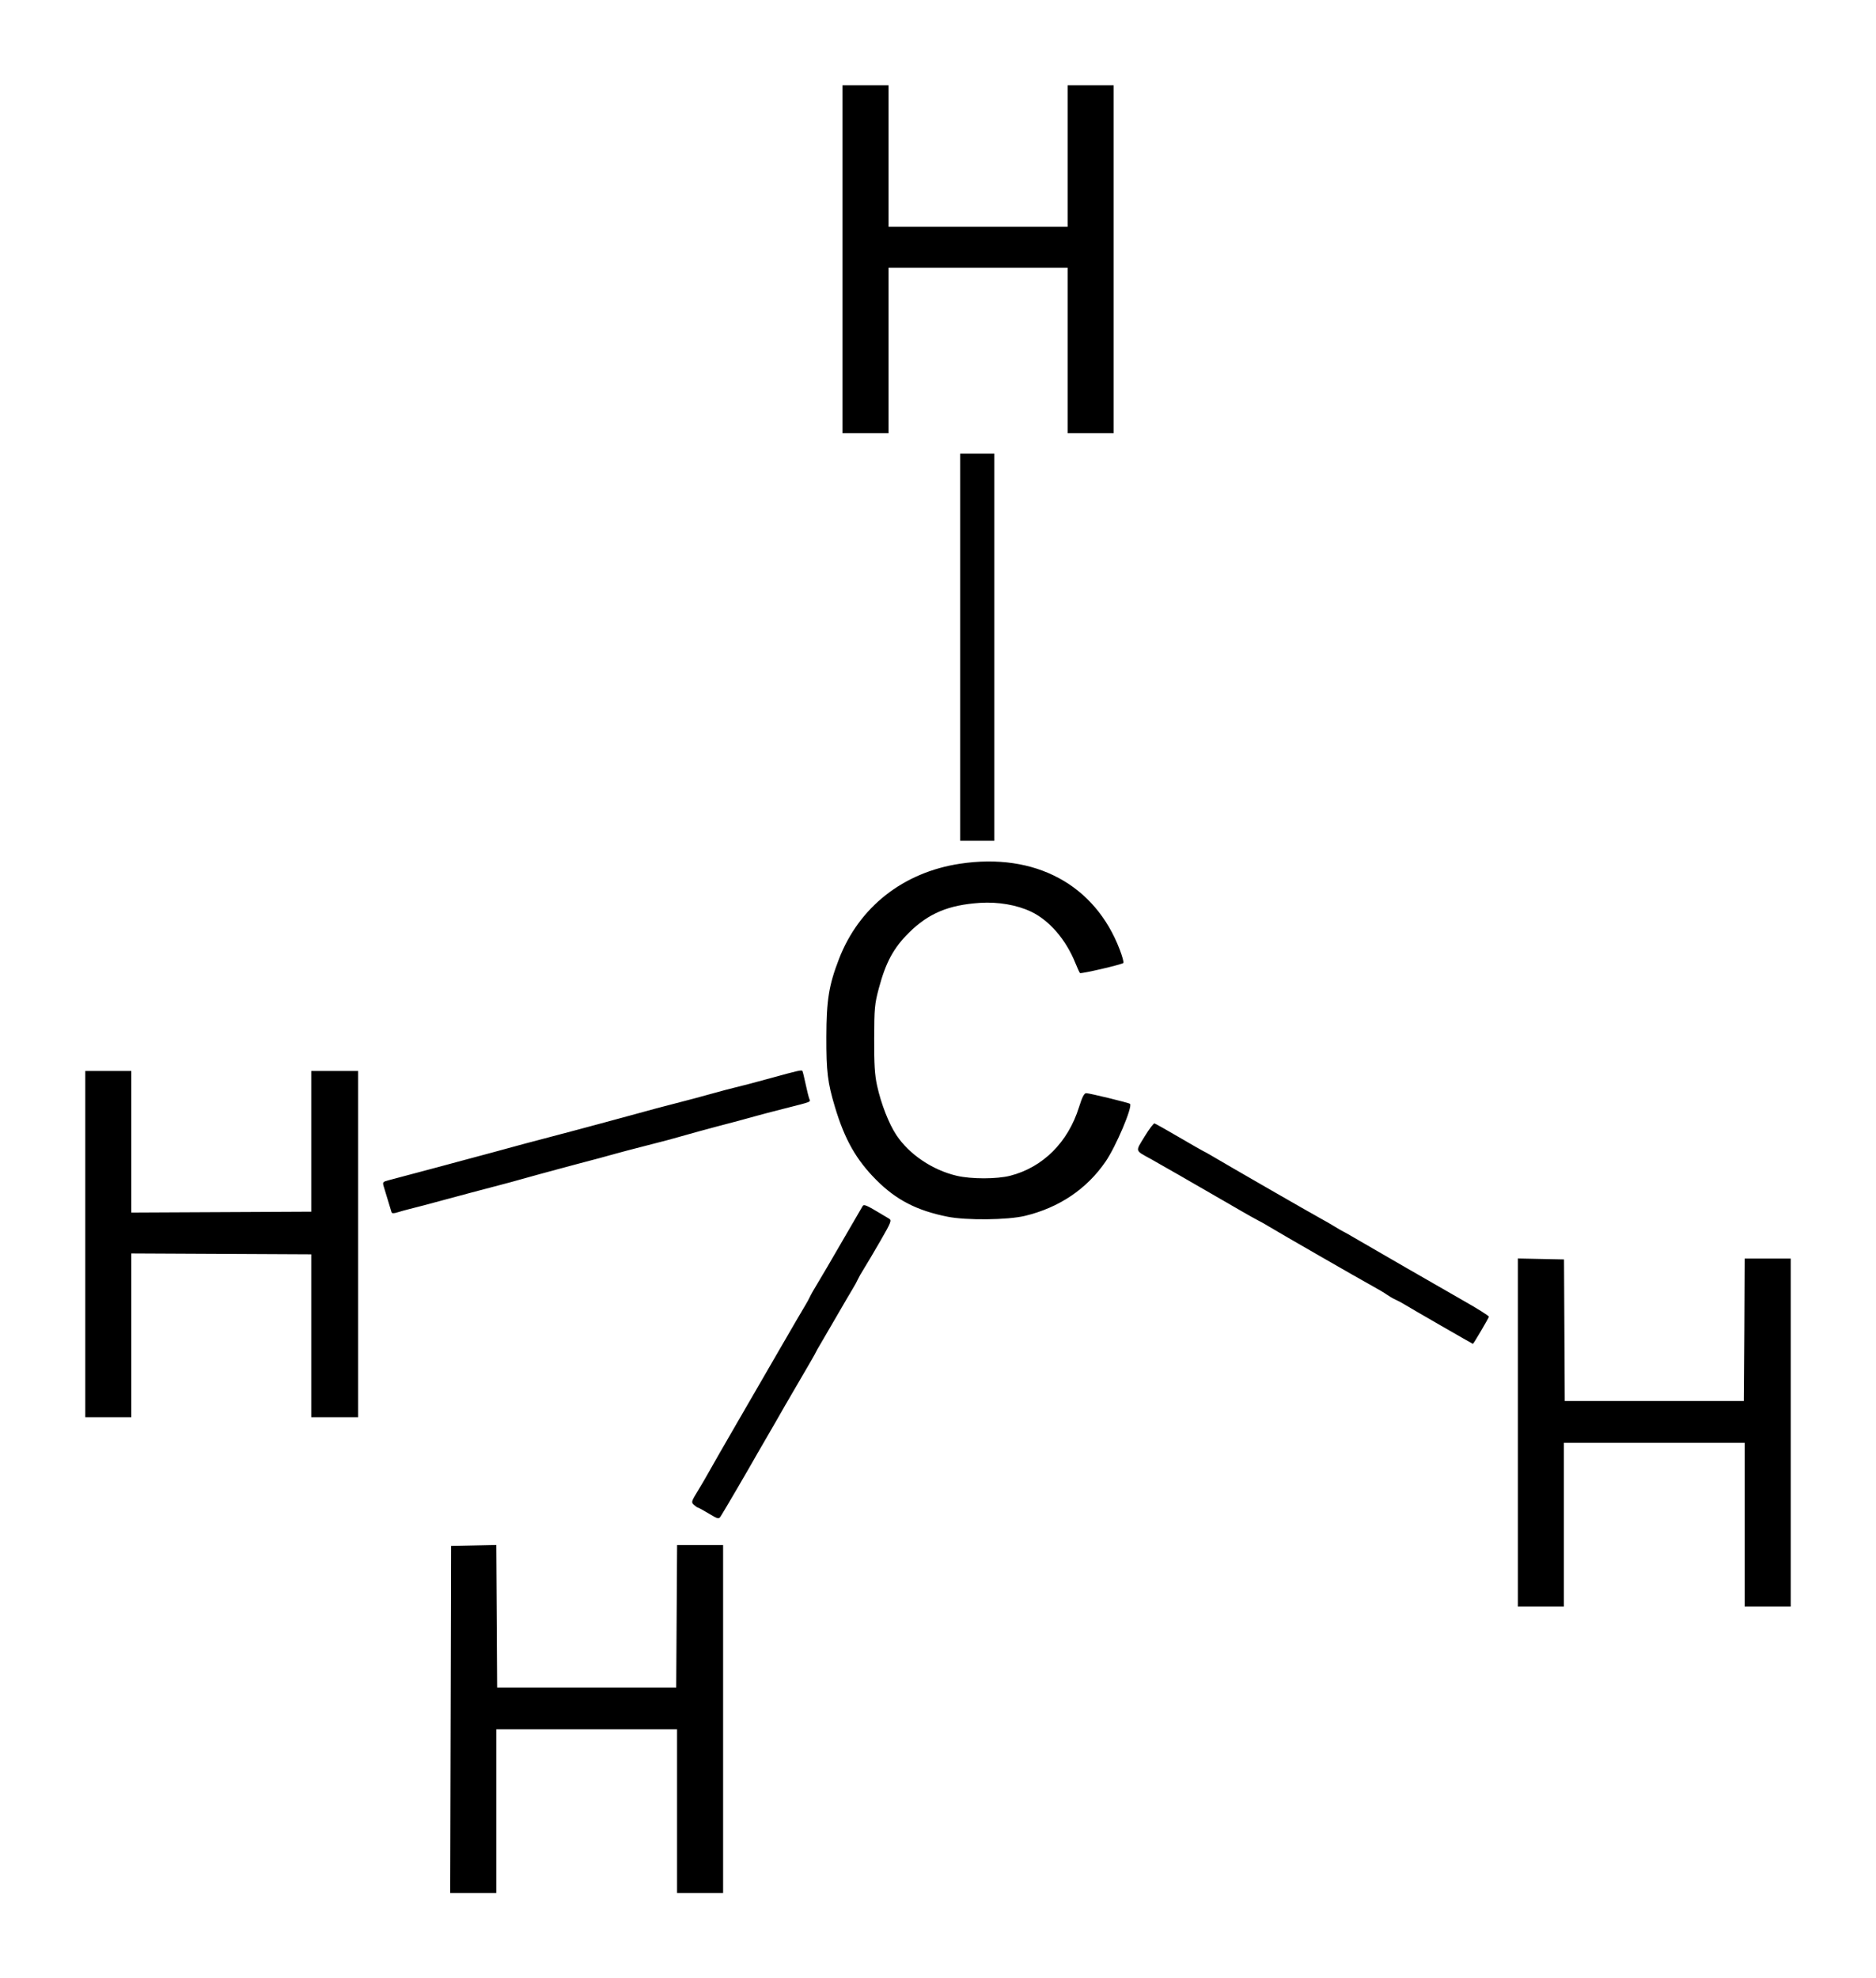 <?xml version="1.0" encoding="UTF-8" standalone="no"?>
<!-- Created with Inkscape (http://www.inkscape.org/) -->
<svg id="svg2" xmlns:rdf="http://www.w3.org/1999/02/22-rdf-syntax-ns#" xmlns="http://www.w3.org/2000/svg" height="1160" width="1100" version="1.0" xmlns:cc="http://web.resource.org/cc/" xmlns:dc="http://purl.org/dc/elements/1.1/">
 <path id="path1920" d="m264.25 1008.2l0.25-101.7 13.24-0.28 13.24-0.28 0.26 41.78 0.26 41.78h52.5 52.5l0.26-41.75 0.26-41.75h13.49 13.49v102 102h-13.5-13.5v-48-48h-53-53v48 48h-13.5-13.51l0.26-101.8zm625.75-168.23v-102.03l13.53 0.28 13.54 0.28 0.21 41.5 0.22 41.5h52.5 52.5l0.3-41.75 0.2-41.75h13.5 13.5v102 102h-13.5-13.5v-48-48h-53-53v48 48h-13.5-13.5v-102.03zm-474.45 47.51c-3.19-1.91-6.04-3.48-6.34-3.48s-1.34-0.72-2.31-1.59c-1.67-1.51-1.56-1.94 2.16-8.01 2.16-3.53 5.23-8.78 6.81-11.66s8.49-14.92 15.34-26.74c6.85-11.83 18.44-31.85 25.75-44.5s14.13-24.35 15.16-26c1.02-1.65 2.27-3.95 2.79-5.11 0.51-1.15 2.42-4.53 4.25-7.5 1.83-2.96 8.39-14.17 14.58-24.89 6.19-10.73 11.62-20.08 12.07-20.79 0.78-1.24 2.29-0.57 12.01 5.3 0.93 0.56 2.49 1.49 3.48 2.07 1.65 0.97 1.22 2.08-5.06 12.99-3.78 6.56-8.1 13.86-9.6 16.23-1.5 2.36-3.16 5.29-3.7 6.5-0.53 1.21-1.8 3.55-2.83 5.2-1.02 1.65-5.26 8.9-9.43 16.11-4.16 7.21-8.49 14.64-9.61 16.5-1.13 1.87-2.37 4.06-2.75 4.89-0.58 1.25-3.03 5.5-10.34 18-5.86 10.01-10.67 18.33-12.72 22-1.38 2.47-3.99 6.97-5.78 10-1.8 3.02-4.23 7.22-5.4 9.32-3.7 6.65-20.31 35.11-21.56 36.91-1.1 1.61-1.63 1.47-6.97-1.75zm-365.55-157.98v-101.5h13.5 13.5v41.51 41.51l52.75-0.26 52.75-0.26v-41.25-41.25h13.75 13.75v101.5 101.5h-13.75-13.75v-47.75-47.75l-52.75-0.26-52.75-0.26v48.01 48.01h-13.5-13.5v-101.5zm794.98 47.86c-10.17-5.85-19.83-11.47-21.48-12.49-1.65-1.01-4.07-2.31-5.38-2.88s-3.56-1.88-5-2.9-5.1-3.2-8.12-4.84c-6.38-3.46-57.05-32.6-61.5-35.37-1.65-1.03-4.12-2.42-5.5-3.1s-5.88-3.19-10-5.58-8.18-4.73-9-5.21c-19.67-11.39-39.72-22.9-44-25.27-9.72-5.36-9.38-4.23-3.9-13.23 2.68-4.4 5.31-7.89 5.83-7.76 0.53 0.13 7.13 3.84 14.66 8.25 7.54 4.41 13.84 8.02 14.01 8.02s2.69 1.41 5.61 3.14c9.85 5.84 57.25 33.12 62.54 35.99 2.89 1.57 6.94 3.9 9 5.18 2.06 1.29 4.43 2.65 5.25 3.03s3.55 1.92 6.05 3.42c3.51 2.11 54.51 31.51 63.73 36.74 8.84 5.02 15.22 9.03 15.22 9.58 0 0.65-8.98 15.92-9.36 15.92-0.1 0-8.5-4.79-18.66-10.64zm-289.35-63.91c-17.95-3.57-30.03-9.78-41.67-21.41-11.89-11.9-18.66-23.81-24.42-43.04-4.26-14.2-5.04-20.62-4.99-41 0.06-21.65 1.46-30.3 7.37-45.64 11.76-30.48 37.68-50.88 71.03-55.91 43.97-6.63 79.02 12.21 93.59 50.31 1.53 3.99 2.49 7.54 2.14 7.89-0.95 0.96-24.85 6.51-25.45 5.91-0.28-0.28-1.54-3.02-2.78-6.09-5.58-13.73-15.24-24.86-25.97-29.94-8.3-3.92-19.27-5.81-29.82-5.12-18.49 1.21-30.3 6.17-41.75 17.55-8.98 8.92-13.54 17.36-17.6 32.54-2.45 9.16-2.68 11.64-2.74 29.5-0.05 15.22 0.33 21.29 1.72 27.63 2.35 10.68 6.88 22.28 11.3 28.94 7.53 11.34 21.15 20.52 35.41 23.87 8.5 2 23.56 1.99 31.36-0.03 19.17-4.94 33.89-19.61 40.3-40.16 1.85-5.92 3.04-8.25 4.21-8.25 1.96 0.01 25.1 5.63 25.72 6.26 1.66 1.65-8.25 25.03-14.39 33.95-11.05 16.06-27.27 26.96-47.25 31.75-10.13 2.43-34.24 2.69-45.32 0.49zm-326.09-2.75c-0.2-0.66-1.11-3.68-2.03-6.7-0.92-3.03-2.05-6.73-2.5-8.24-0.77-2.54-0.57-2.8 2.83-3.69 6.92-1.8 23.67-6.26 29.16-7.76 3.02-0.83 7.98-2.17 11-2.97 7.93-2.1 14.72-3.92 21-5.64 17.28-4.73 22.54-6.14 32.5-8.73 6.05-1.57 13.7-3.6 17-4.5s10.72-2.9 16.5-4.44 14.1-3.8 18.5-5.02c7.77-2.17 15.32-4.18 22.5-6.01 7.33-1.87 14.78-3.86 22.5-6.02 4.4-1.23 9.58-2.6 11.5-3.05 4.52-1.06 12.46-3.15 22.5-5.92 15.32-4.22 17.56-4.73 17.98-4.05 0.23 0.38 1.08 3.8 1.88 7.61 0.81 3.81 1.78 7.71 2.16 8.67 0.8 2.02 1.84 1.61-14.52 5.77-6.88 1.74-14.52 3.75-17 4.46-4.71 1.35-14.02 3.85-22.5 6.04-4.85 1.25-16.29 4.41-25.5 7.03-2.48 0.7-10.12 2.71-17 4.46s-14.52 3.76-17 4.47c-4.48 1.29-12.52 3.45-23 6.19-3.02 0.79-7.75 2.06-10.5 2.82s-7.7 2.1-11 2.98c-3.3 0.89-8.35 2.29-11.22 3.11-2.87 0.83-8.72 2.42-13 3.53-9.03 2.34-24.36 6.43-32.28 8.59-7.7 2.11-15.88 4.27-20 5.27-1.92 0.47-4.99 1.32-6.8 1.89-2.46 0.77-3.4 0.73-3.66-0.15zm333.46-331.2v-113.5h10 10v113.5 113.5h-10-10v-113.5zm-69-227.5v-102h13.5 13.5v41.5 41.5h52.5 52.5v-41.5-41.5h13.5 13.5v102 102h-13.5-13.5v-48.5-48.5h-52.5-52.5v48.5 48.5h-13.5-13.5v-102z"/>
</svg>
